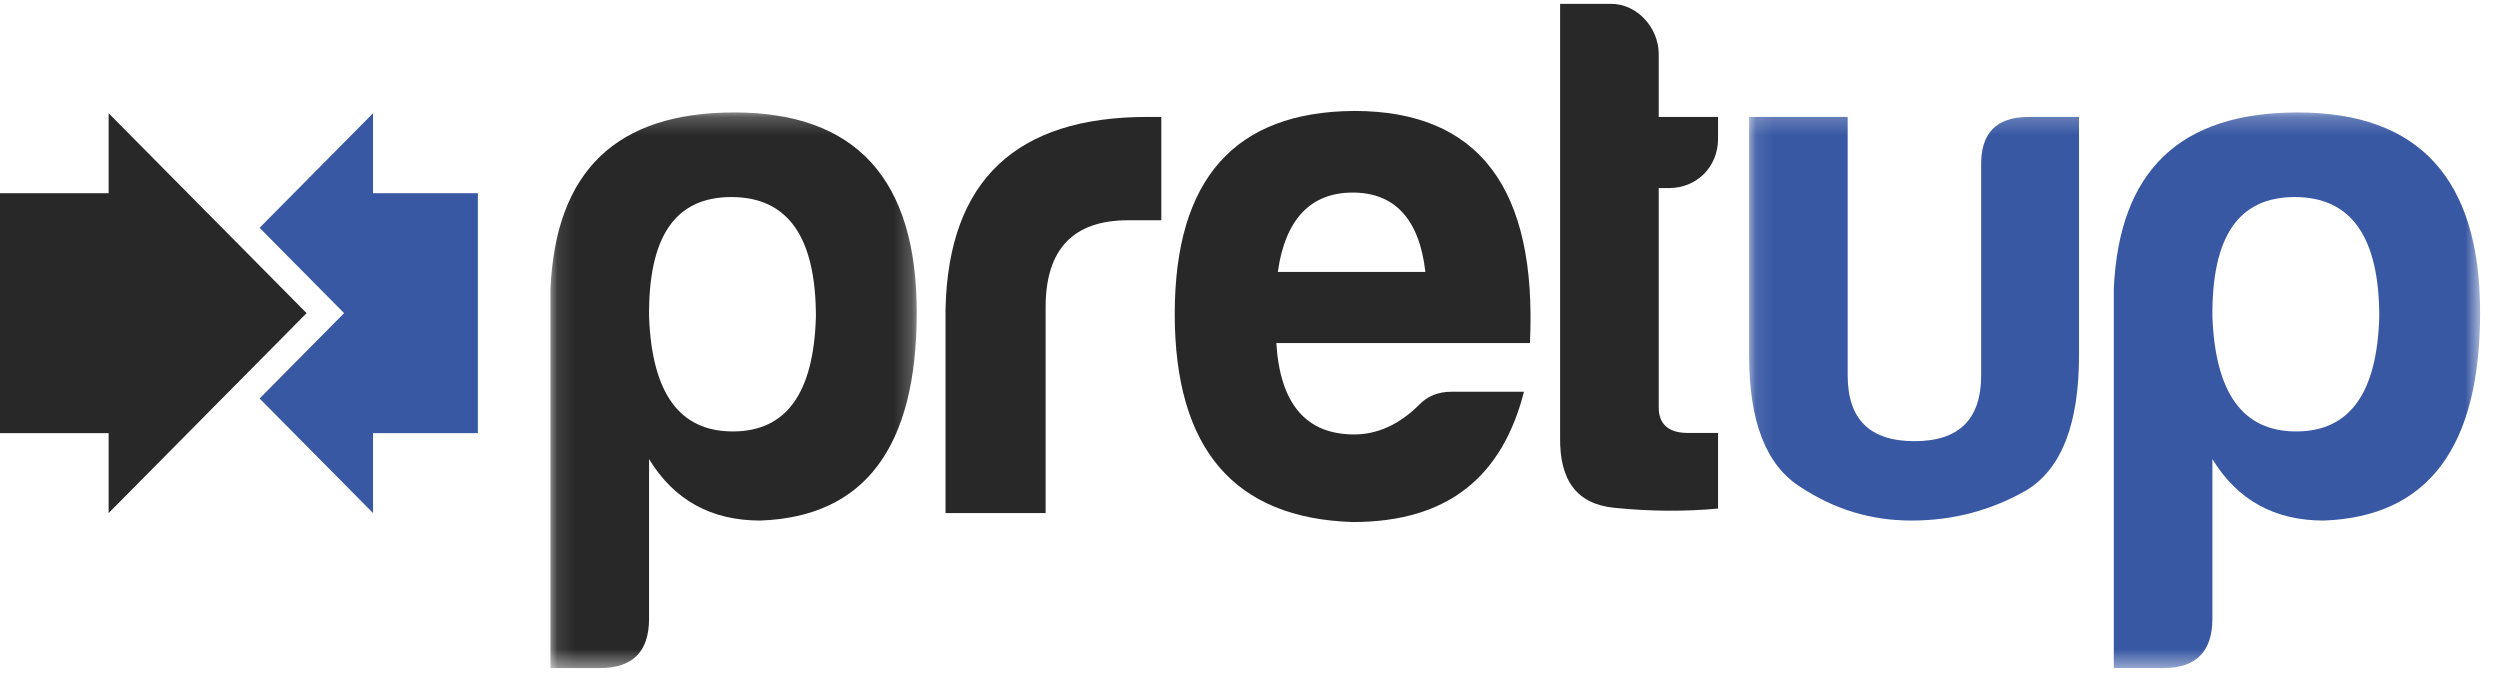 <?xml version="1.0" encoding="UTF-8"?>
<svg width="141px" height="39px" viewBox="0 0 141 39" version="1.1" xmlns="http://www.w3.org/2000/svg" xmlns:xlink="http://www.w3.org/1999/xlink">
    <!-- Generator: sketchtool 49 (51002) - http://www.bohemiancoding.com/sketch -->
    <title>6B6F4BBB-13D4-45A3-89F1-6EF70A514A3A</title>
    <desc>Created with sketchtool.</desc>
    <defs>
        <polygon id="path-1" points="0.111 0.223 20.771 0.223 20.771 31.559 0.111 31.559"></polygon>
        <polygon id="path-3" points="0.105 0.223 41.336 0.223 41.336 31.559 0.105 31.559"></polygon>
    </defs>
    <g id="Symbols" stroke="none" stroke-width="1" fill="none" fill-rule="evenodd">
        <g id="logo/couleur">
            <g>
                <g id="Group-3" transform="translate(30.934, 6.119)">
                    <mask id="mask-2" fill="white">
                        <use xlink:href="#path-1"></use>
                    </mask>
                    <g id="Clip-2"></g>
                    <path d="M10.399,18.214 C13.41,18.214 14.958,16.06 15.083,11.753 C15.083,7.234 13.494,4.995 10.315,4.995 C7.137,4.995 5.631,7.234 5.673,11.753 C5.84,16.06 7.388,18.214 10.399,18.214 Z M5.673,28.772 C5.673,30.63 4.753,31.56 2.913,31.56 L0.111,31.56 L0.111,10.19 C0.404,3.517 3.833,0.223 10.483,0.223 C17.341,0.223 20.771,3.982 20.771,11.499 C20.771,19.101 17.843,23.029 11.946,23.24 C9.186,23.24 7.095,22.1 5.673,19.776 L5.673,28.772 Z" id="Fill-1" fill="#282828" mask="url(#mask-2)"></path>
                </g>
                <path d="M53.328,17.407 C53.495,10.185 57.301,6.595 64.703,6.595 L65.498,6.595 L65.498,12.423 L63.615,12.423 C60.521,12.423 58.973,14.07 58.973,17.322 L58.973,28.936 L53.328,28.936 L53.328,17.407" id="Fill-4" fill="#282828"></path>
                <path d="M72.068,15.337 L80.391,15.337 C80.056,12.381 78.676,10.861 76.293,10.861 C73.908,10.861 72.486,12.381 72.068,15.337 Z M76.293,29.443 C69.601,29.231 66.255,25.304 66.255,17.702 C66.255,10.101 69.643,6.3 76.376,6.257 C83.402,6.257 86.706,10.607 86.288,19.349 L71.985,19.349 C72.193,22.77 73.657,24.502 76.376,24.502 C77.672,24.502 78.885,23.953 79.973,22.897 C80.474,22.348 81.102,22.094 81.854,22.094 L85.953,22.094 C84.74,26.824 81.729,29.443 76.293,29.443 Z" id="Fill-5" fill="#282828"></path>
                <path d="M94.137,10.607 L93.552,10.607 L93.552,22.981 C93.552,23.91 94.095,24.417 95.183,24.417 L96.898,24.417 L96.898,28.683 C95.1,28.852 93.133,28.852 91.042,28.64 C88.951,28.429 87.947,27.12 87.99,24.628 L87.99,0.218 L90.875,0.218 C92.339,0.218 93.552,1.569 93.552,3.048 L93.552,6.595 L96.898,6.595 L96.898,7.82 C96.898,9.425 95.685,10.607 94.137,10.607" id="Fill-6" fill="#282828"></path>
                <g id="Group-10" transform="translate(98.542, 6.119)">
                    <mask id="mask-4" fill="white">
                        <use xlink:href="#path-3"></use>
                    </mask>
                    <g id="Clip-8"></g>
                    <path d="M18.715,13.906 C18.715,17.75 17.753,20.283 15.788,21.508 C13.822,22.648 11.647,23.24 9.263,23.24 C6.963,23.24 4.914,22.606 2.99,21.339 C1.066,20.115 0.105,17.665 0.105,13.906 L0.105,0.477 L5.667,0.477 L5.667,15.047 C5.667,17.538 6.922,18.763 9.431,18.763 C11.94,18.763 13.195,17.538 13.195,15.047 L13.195,3.264 C13.153,1.406 14.031,0.477 15.871,0.477 L18.715,0.477 L18.715,13.906" id="Fill-7" fill="#3858A3" mask="url(#mask-4)"></path>
                    <path d="M30.965,18.214 C33.975,18.214 35.523,16.06 35.649,11.753 C35.649,7.234 34.059,4.995 30.881,4.995 C27.702,4.995 26.197,7.234 26.238,11.753 C26.405,16.06 27.953,18.214 30.965,18.214 Z M26.238,28.772 C26.238,30.63 25.318,31.56 23.478,31.56 L20.676,31.56 L20.676,10.19 C20.969,3.517 24.398,0.223 31.048,0.223 C37.907,0.223 41.336,3.982 41.336,11.499 C41.336,19.101 38.409,23.029 32.512,23.24 C29.752,23.24 27.661,22.1 26.238,19.776 L26.238,28.772 Z" id="Fill-9" fill="#3858A3" mask="url(#mask-4)"></path>
                </g>
                <polyline id="Fill-11" fill="#3858A3" points="21.039 10.895 21.039 6.387 14.641 12.848 19.408 17.661 14.641 22.475 21.039 28.936 21.039 24.427 26.951 24.427 26.951 10.895 21.039 10.895"></polyline>
                <polyline id="Fill-12" fill="#282828" points="12.525 22.475 17.292 17.661 6.127 6.387 6.127 10.895 0 10.895 0 24.427 6.127 24.427 6.127 28.936 12.525 22.475"></polyline>
            </g>
        </g>
    </g>
</svg>